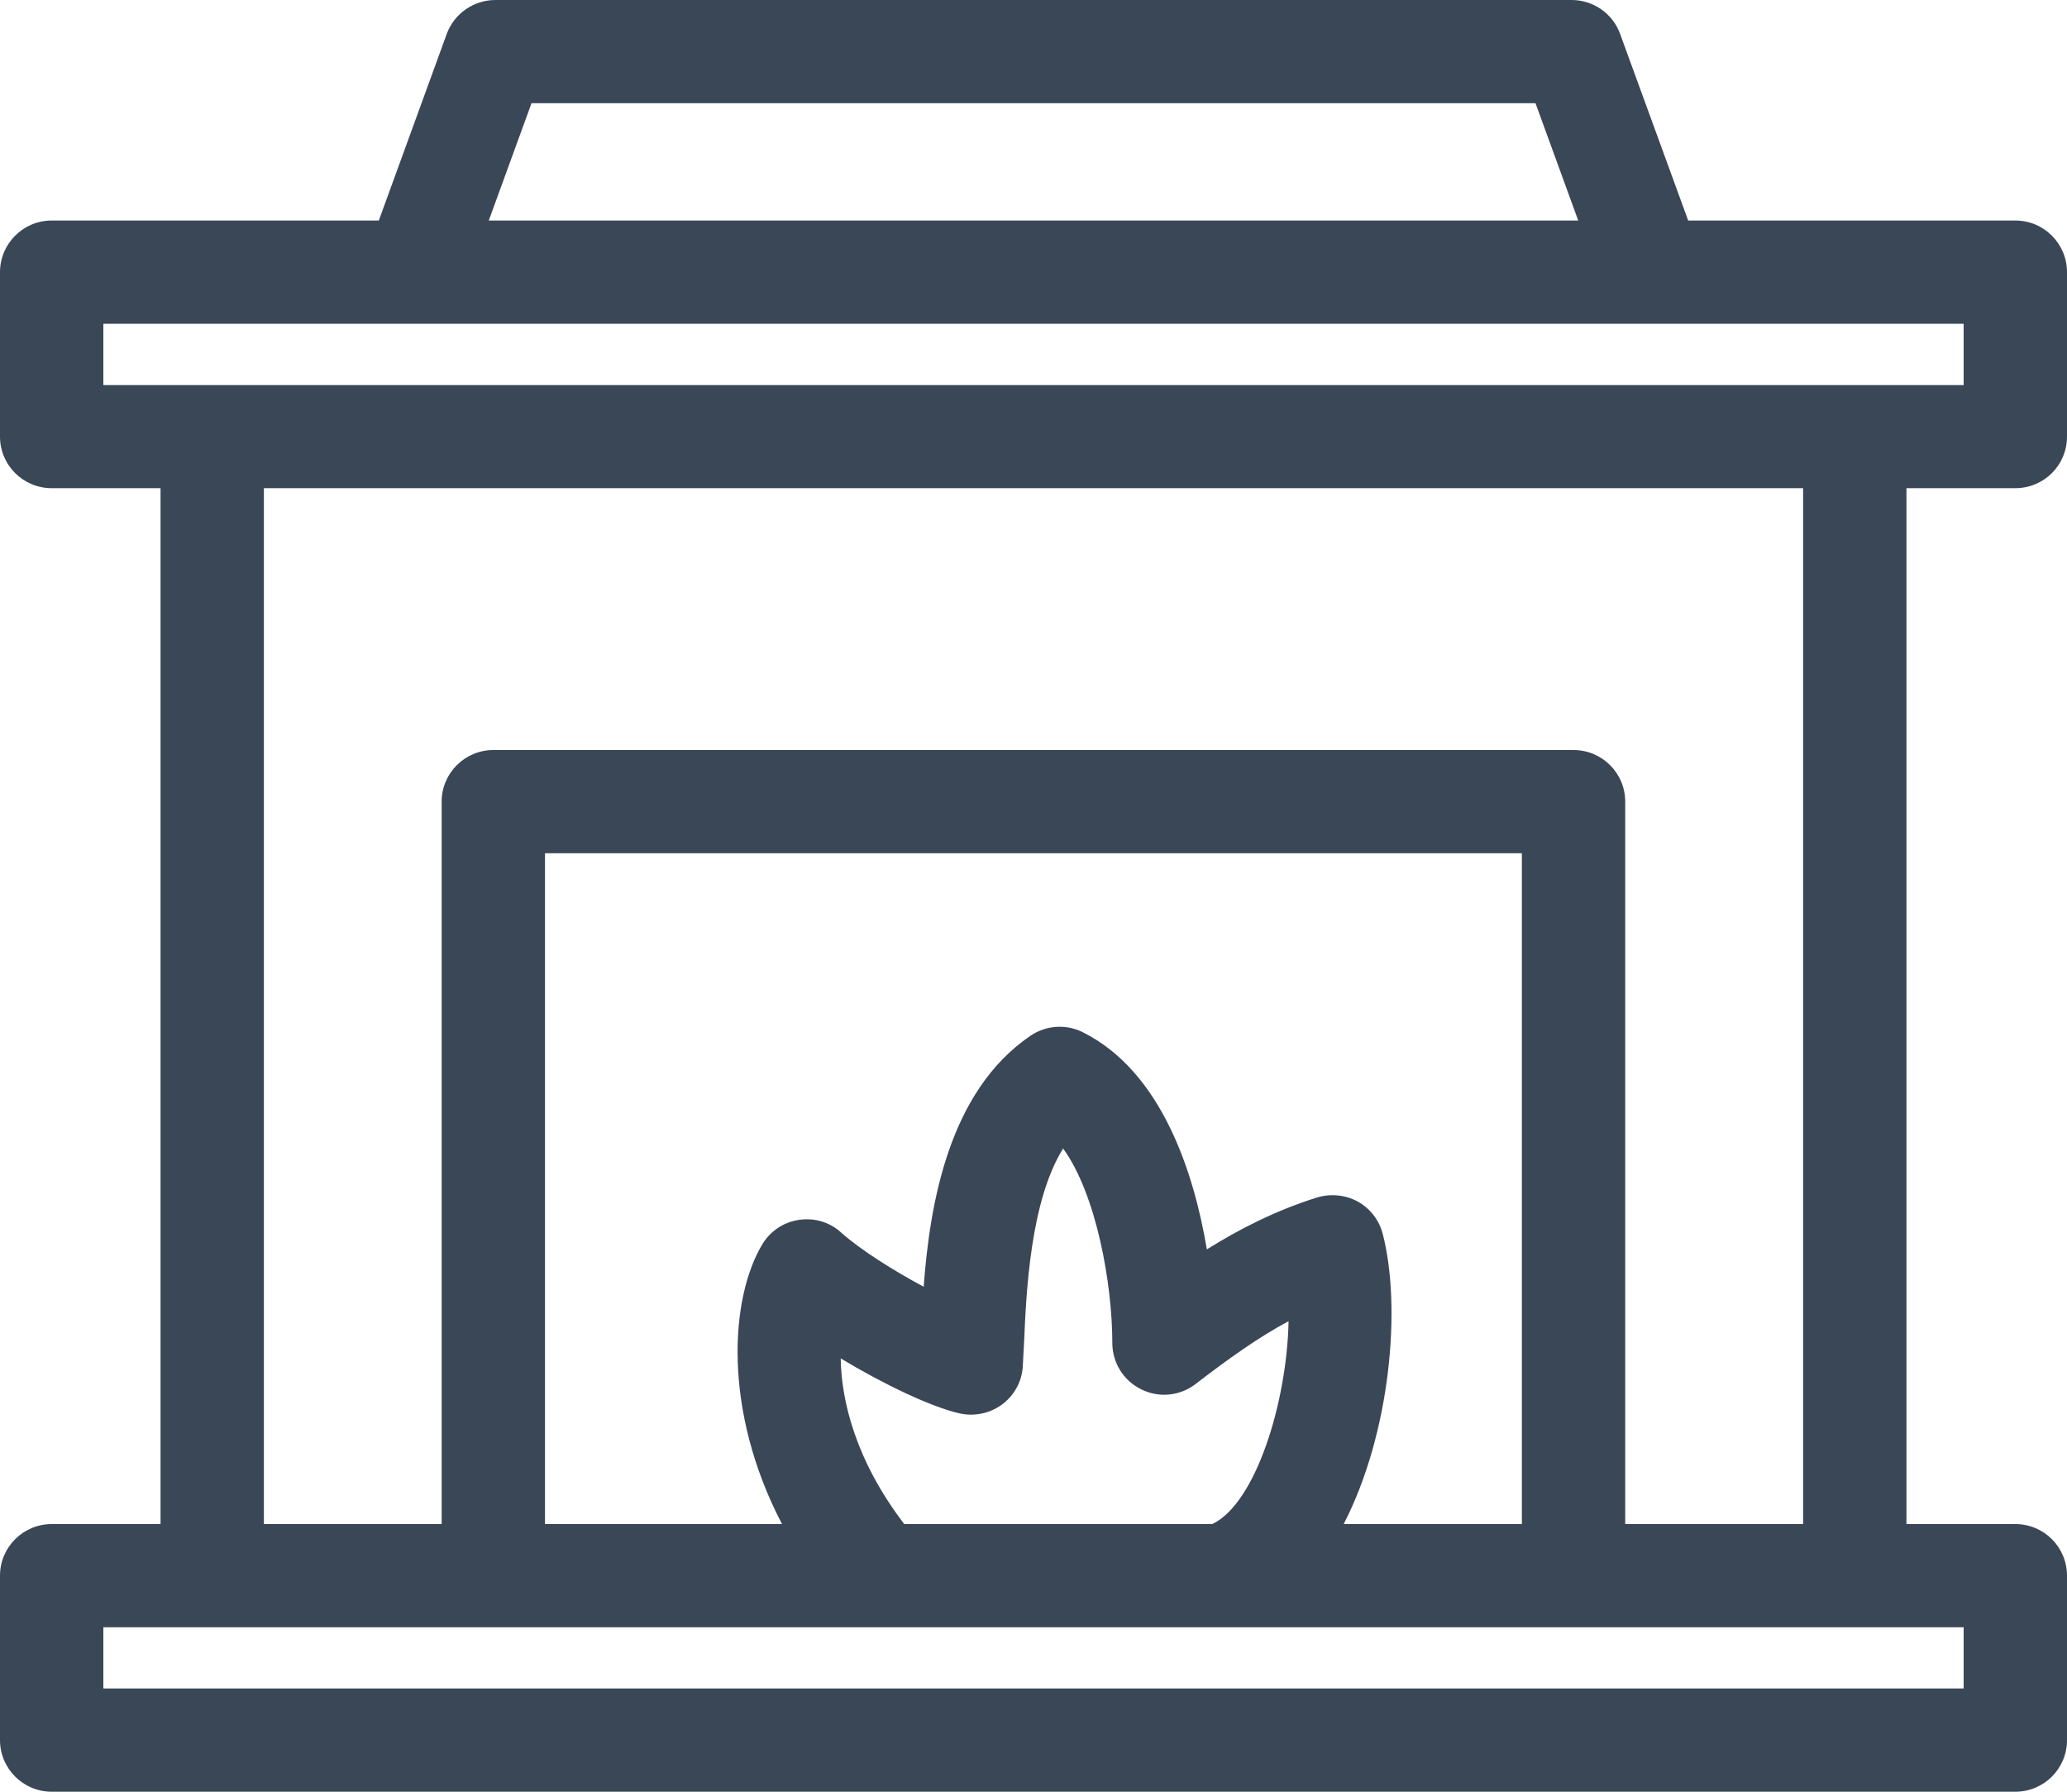 <svg width="15" height="13" viewBox="0 0 15 13" fill="none" xmlns="http://www.w3.org/2000/svg">
<path fill-rule="evenodd" clip-rule="evenodd" d="M13.085 11.058H11.794V5.816C11.794 5.61 11.627 5.442 11.419 5.442H3.58C3.373 5.442 3.205 5.61 3.205 5.816V11.058H1.915V3.542H13.085V11.058ZM6.562 11.058C6.21 10.598 6.105 10.163 6.101 9.856C6.413 10.044 6.76 10.21 6.968 10.256C7.072 10.278 7.185 10.255 7.272 10.19C7.36 10.125 7.415 10.025 7.422 9.917L7.432 9.731C7.447 9.379 7.477 8.714 7.715 8.333C7.957 8.667 8.072 9.317 8.072 9.744C8.072 9.887 8.153 10.017 8.281 10.08C8.41 10.145 8.563 10.129 8.676 10.042C8.918 9.856 9.132 9.703 9.351 9.586C9.339 10.18 9.11 10.911 8.797 11.058H6.562ZM11.044 11.058H9.751C10.091 10.398 10.172 9.482 10.034 8.951C10.008 8.852 9.943 8.768 9.853 8.718C9.763 8.669 9.657 8.659 9.559 8.688C9.259 8.782 8.995 8.917 8.758 9.065C8.665 8.512 8.432 7.776 7.857 7.489C7.737 7.429 7.591 7.438 7.478 7.515C6.886 7.918 6.748 8.731 6.703 9.336C6.486 9.22 6.247 9.07 6.104 8.943C6.022 8.867 5.909 8.834 5.798 8.851C5.687 8.867 5.59 8.932 5.532 9.028C5.298 9.418 5.243 10.231 5.675 11.058H3.955V6.191H11.044V11.058ZM0.75 12.251H14.25V11.807H0.75V12.251ZM0.75 2.794H14.25V2.349H0.75V2.794ZM3.857 0.749H11.143L11.453 1.6H3.547L3.857 0.749ZM14.625 3.542C14.833 3.542 15 3.375 15 3.168V1.975C15 1.768 14.833 1.6 14.625 1.6H12.251L11.757 0.246C11.704 0.099 11.563 0 11.405 0H3.595C3.437 0 3.296 0.099 3.242 0.246L2.749 1.6H0.375C0.168 1.6 0 1.768 0 1.975V3.168C0 3.375 0.168 3.542 0.375 3.542H1.165V11.058H0.375C0.168 11.058 0 11.226 0 11.432V12.626C0 12.832 0.168 13 0.375 13H14.625C14.833 13 15 12.832 15 12.626V11.432C15 11.226 14.833 11.058 14.625 11.058H13.835V3.542H14.625Z" fill="#3A4757"/>
</svg>